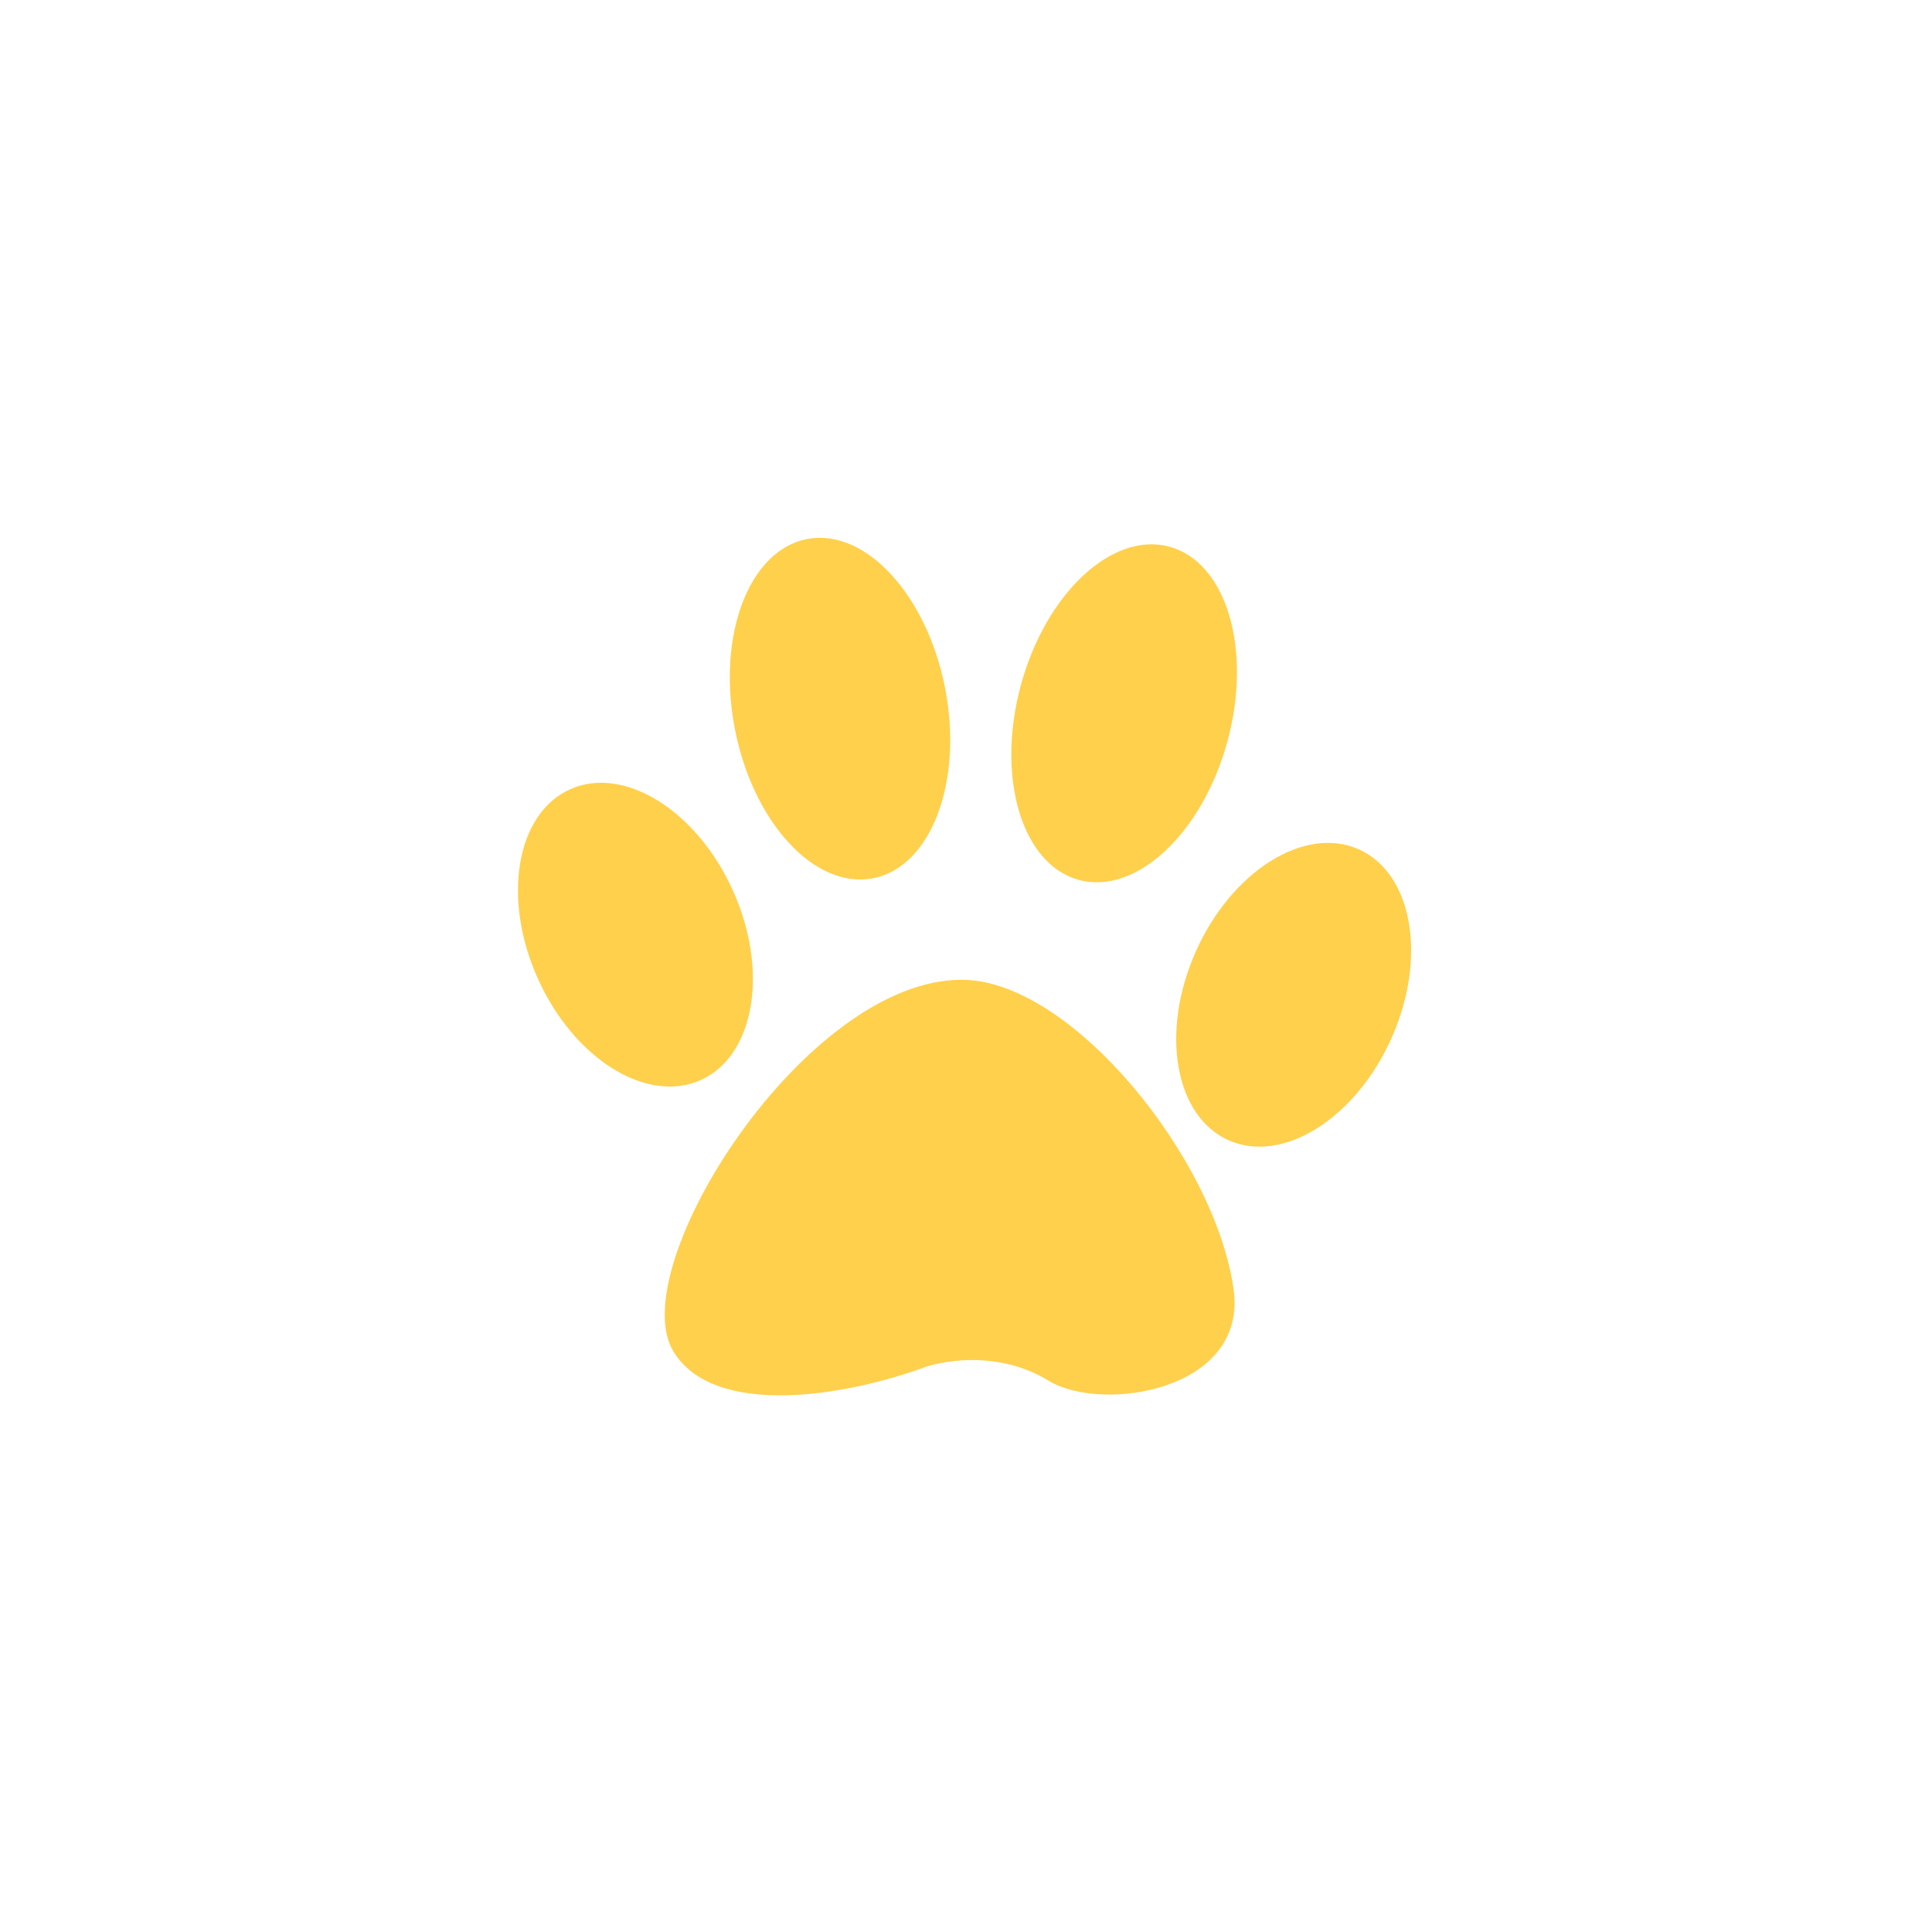 <svg width="108" height="108" viewBox="0 0 108 108" fill="none" xmlns="http://www.w3.org/2000/svg">
<g filter="url(#filter0_d_319_8080)">
<circle cx="54" cy="54" r="44" fill="white"/>
</g>
<ellipse rx="5.984" ry="9.656" transform="matrix(0.982 -0.19 0.191 0.982 46.957 39.615)" fill="#FFD04C"/>
<ellipse rx="5.982" ry="8.909" transform="matrix(0.914 -0.406 0.408 0.913 35.521 52.248)" fill="#FFD04C"/>
<ellipse rx="5.983" ry="9.656" transform="matrix(-0.966 -0.259 -0.261 0.965 62.84 39.874)" fill="#FFD04C"/>
<ellipse rx="5.982" ry="8.909" transform="matrix(-0.914 -0.406 -0.408 0.913 72.317 55.609)" fill="#FFD04C"/>
<path d="M37.635 75.53C39.888 79.276 47.237 78.086 51.864 76.369C53.605 75.873 56.256 75.74 58.617 77.184C61.567 78.99 69.744 77.768 68.959 72.081C67.953 64.791 59.932 54.837 53.829 54.77C45.044 54.674 34.818 70.849 37.635 75.53Z" fill="#FFD04C"/>
<defs>
<filter id="filter0_d_319_8080" x="0" y="0" width="108" height="108" filterUnits="userSpaceOnUse" color-interpolation-filters="sRGB">
<feFlood flood-opacity="0" result="BackgroundImageFix"/>
<feColorMatrix in="SourceAlpha" type="matrix" values="0 0 0 0 0 0 0 0 0 0 0 0 0 0 0 0 0 0 127 0" result="hardAlpha"/>
<feOffset/>
<feGaussianBlur stdDeviation="5"/>
<feComposite in2="hardAlpha" operator="out"/>
<feColorMatrix type="matrix" values="0 0 0 0 1 0 0 0 0 0.525 0 0 0 0 0.181 0 0 0 0.25 0"/>
<feBlend mode="normal" in2="BackgroundImageFix" result="effect1_dropShadow_319_8080"/>
<feBlend mode="normal" in="SourceGraphic" in2="effect1_dropShadow_319_8080" result="shape"/>
</filter>
</defs>
</svg>
